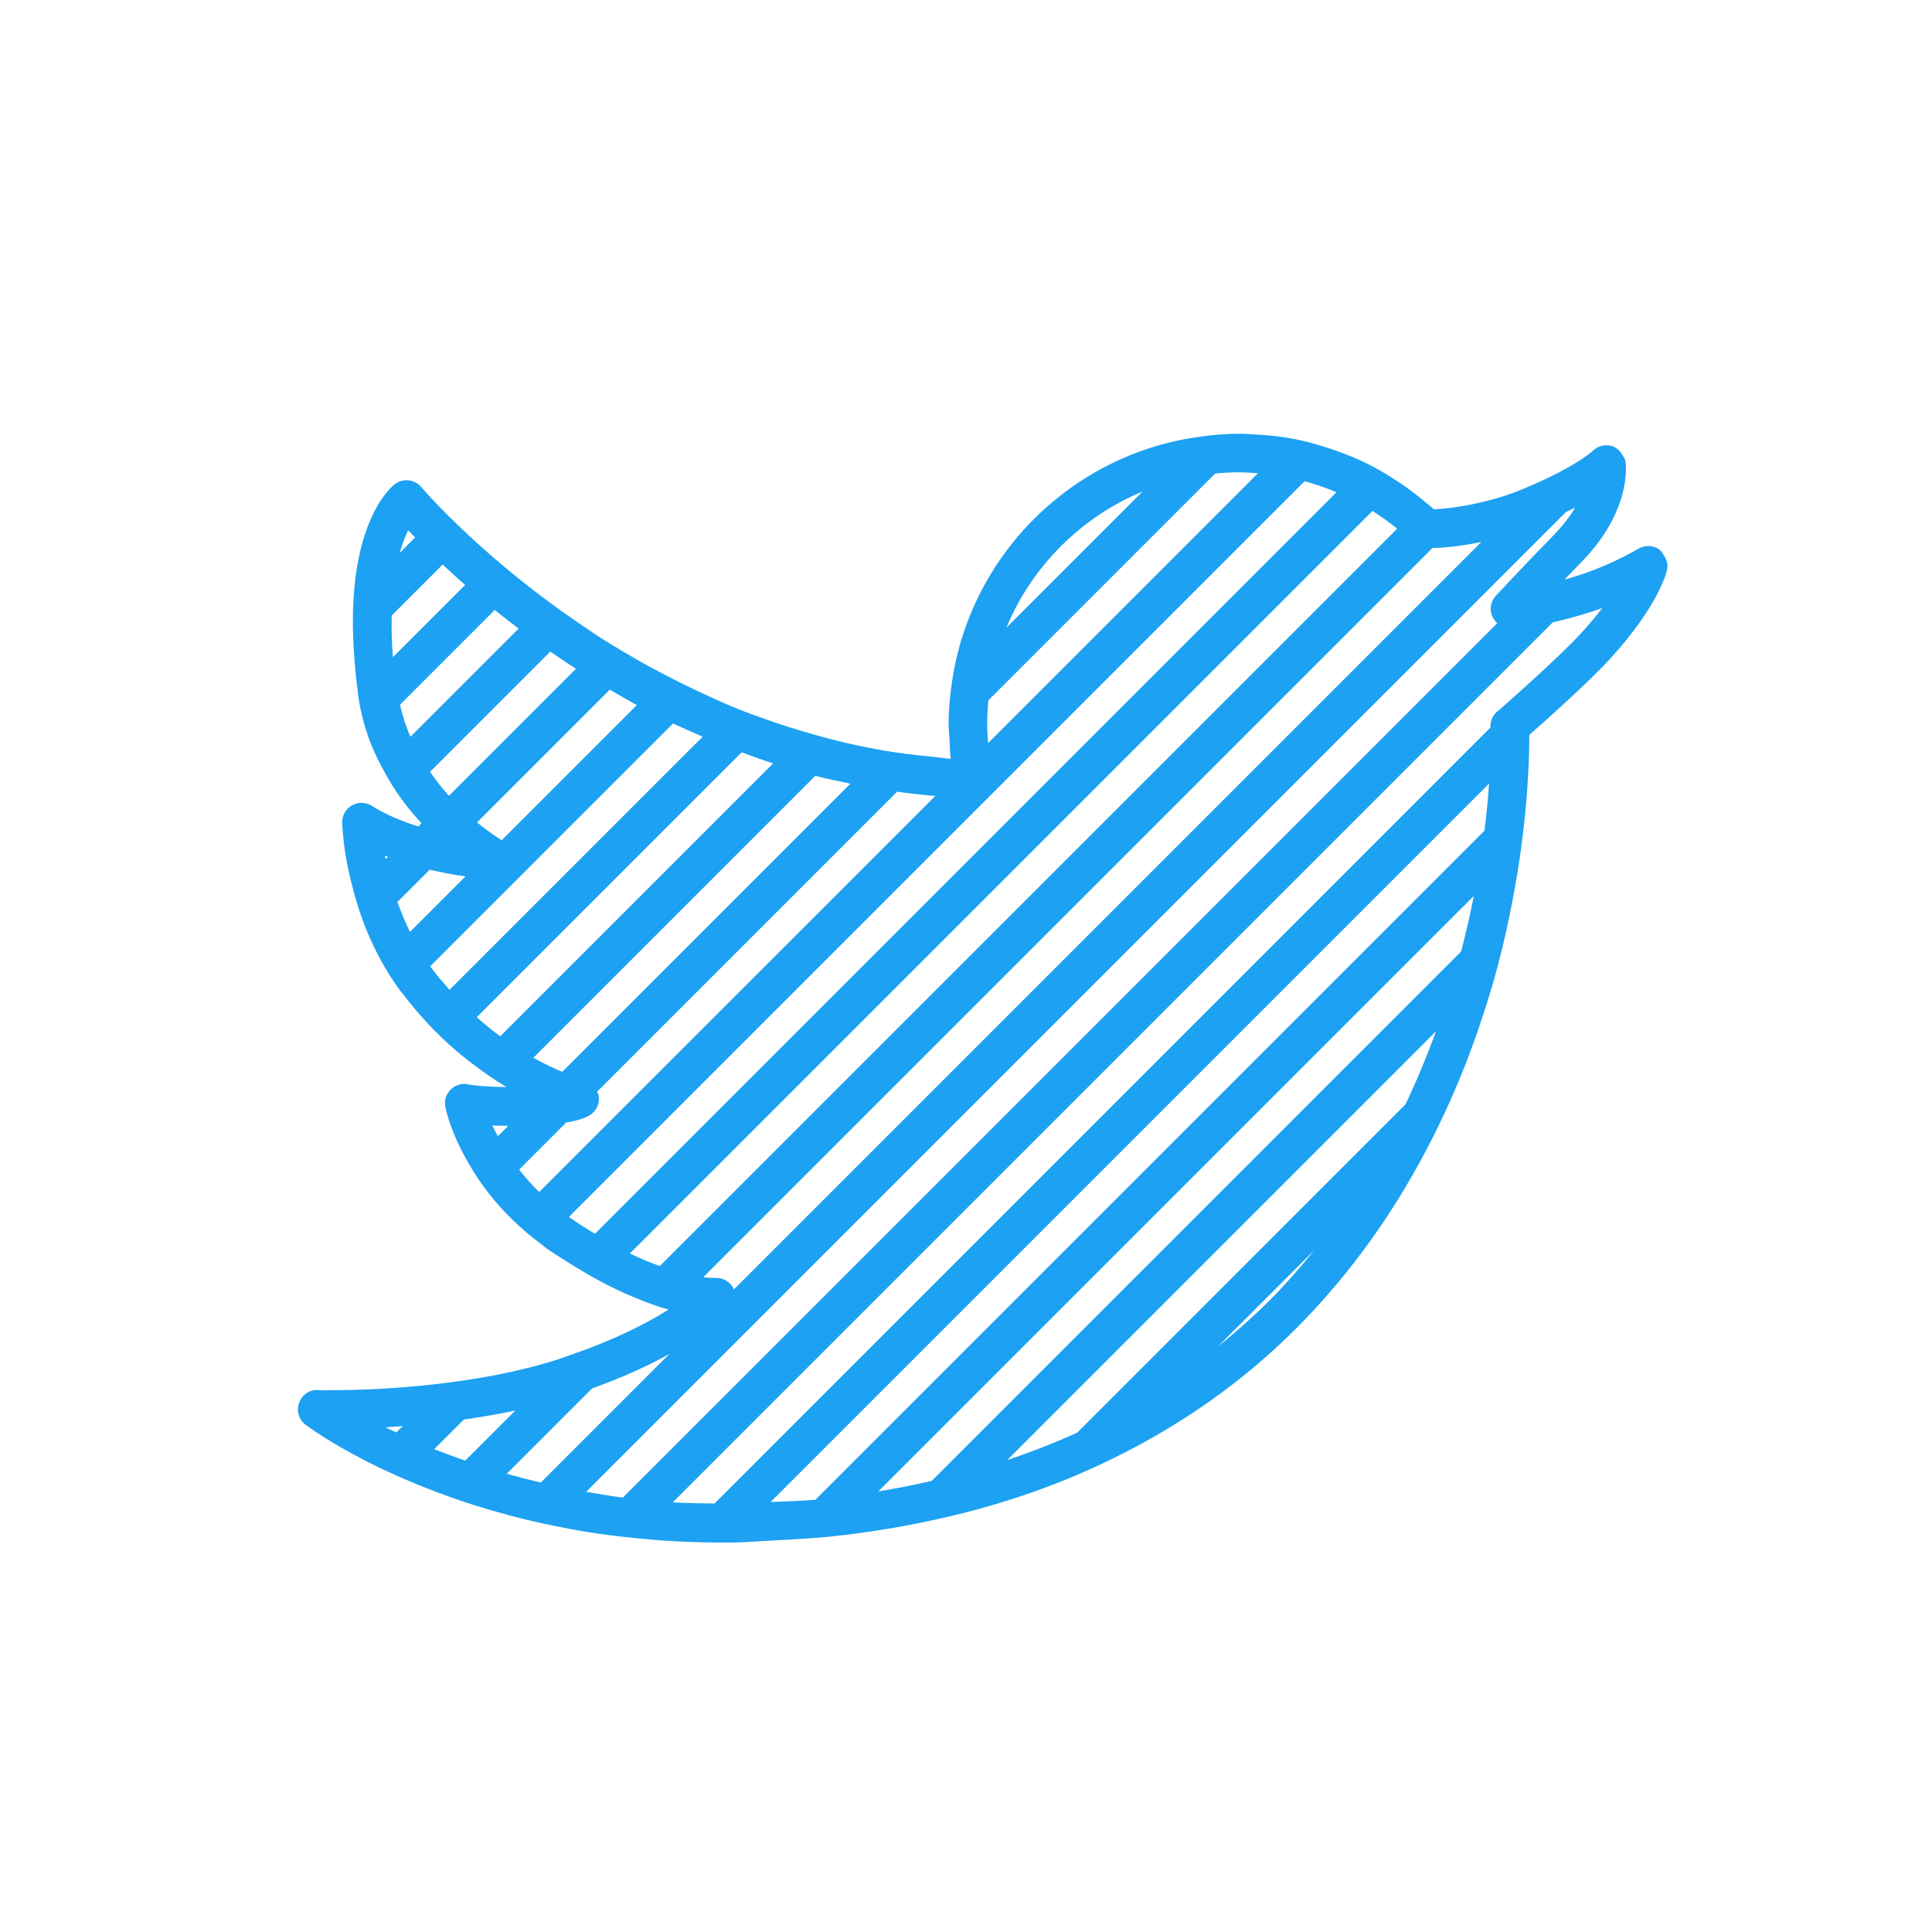 <?xml version="1.0" ?><svg id="Layer_1" style="enable-background:new 0 0 50 50;" version="1.1" viewBox="0 0 50 50" xml:space="preserve" xmlns="http://www.w3.org/2000/svg" xmlns:xlink="http://www.w3.org/1999/xlink"><style type="text/css">
	.st0{fill:#1DA1F2;}
</style><path class="st0" d="M43.048,14.354c-0.033-0.046-0.056-0.098-0.104-0.132  c-0.163-0.115-0.379-0.121-0.55-0.017c-0.004,0.003-0.249,0.15-0.635,0.329  c-0.308,0.143-0.704,0.305-1.153,0.432c-0.04,0.011-0.079,0.022-0.118,0.033  c0.14-0.145,0.286-0.296,0.436-0.449c0.592-0.607,0.878-1.166,1.021-1.616  c0.174-0.546,0.134-0.927,0.122-0.996c-0.01-0.058-0.044-0.104-0.073-0.153  c-0.061-0.107-0.146-0.198-0.268-0.237c-0.178-0.06-0.376-0.01-0.507,0.121  c-0.004,0.004-0.344,0.322-1.278,0.755c-0.199,0.092-0.415,0.188-0.671,0.289  c-0.376,0.148-0.72,0.239-1.036,0.309c-0.499,0.11-0.909,0.151-1.123,0.159  c-0.079-0.072-0.164-0.136-0.245-0.204c-0.202-0.169-0.411-0.327-0.627-0.473  c-0.287-0.194-0.583-0.371-0.893-0.522c-0.255-0.125-0.518-0.23-0.786-0.324  c-0.361-0.128-0.73-0.234-1.109-0.305c-0.325-0.061-0.656-0.093-0.99-0.11  c-0.134-0.007-0.266-0.018-0.401-0.018c-0.368,0-0.727,0.036-1.081,0.087  c-0.513,0.075-1.009,0.2-1.483,0.373c-2.08,0.759-3.728,2.408-4.487,4.487  c-0.173,0.474-0.299,0.97-0.373,1.483c-0.051,0.354-0.087,0.713-0.087,1.081  c0,0.132,0.017,0.264,0.024,0.396c0.009,0.169,0.01,0.338,0.031,0.506  c-0.164-0.011-0.321-0.039-0.483-0.054c-0.425-0.041-0.844-0.091-1.253-0.161  c-0.313-0.054-0.621-0.116-0.924-0.186c-0.382-0.087-0.752-0.188-1.118-0.296  c-0.283-0.084-0.563-0.17-0.836-0.265c-0.35-0.122-0.697-0.246-1.03-0.384  c-0.263-0.109-0.514-0.226-0.767-0.343c-0.326-0.15-0.641-0.306-0.948-0.466  c-0.243-0.127-0.484-0.253-0.715-0.385c-0.304-0.174-0.603-0.35-0.886-0.528  c-0.233-0.147-0.448-0.296-0.666-0.444c-0.29-0.198-0.564-0.393-0.826-0.588  c-0.218-0.162-0.424-0.321-0.621-0.478c-0.279-0.222-0.536-0.436-0.773-0.641  c-0.213-0.185-0.408-0.359-0.585-0.524c-0.283-0.263-0.529-0.501-0.719-0.695  c-0.347-0.355-0.539-0.58-0.549-0.592c-0.173-0.207-0.479-0.239-0.69-0.075  c-0.12,0.093-0.936,0.81-1.067,2.972c-0.025,0.411-0.022,0.879,0.013,1.401  c0.021,0.316,0.052,0.649,0.101,1.009c0.005,0.037,0.007,0.071,0.013,0.109  c0.052,0.369,0.141,0.714,0.253,1.039c0.094,0.273,0.214,0.52,0.339,0.761  c0.164,0.318,0.343,0.612,0.538,0.876c0.165,0.223,0.333,0.422,0.504,0.606  l-0.083,0.083c-0.319-0.102-0.599-0.214-0.798-0.311  c-0.25-0.122-0.393-0.215-0.396-0.217c-0.154-0.103-0.354-0.112-0.518-0.021  c-0.163,0.09-0.263,0.262-0.259,0.448c0.001,0.035,0.012,0.37,0.093,0.869  c0.042,0.261,0.112,0.572,0.202,0.907c0.09,0.333,0.2,0.686,0.356,1.058  c0.102,0.245,0.221,0.493,0.357,0.742c0.141,0.256,0.3,0.512,0.483,0.761  c0.025,0.034,0.052,0.06,0.077,0.093c0.163,0.217,0.331,0.418,0.501,0.609  c0.232,0.26,0.467,0.497,0.704,0.71c0.203,0.183,0.403,0.346,0.603,0.497  c0.289,0.219,0.572,0.417,0.838,0.576c0.012,0.007,0.025,0.017,0.037,0.024  c-0.024-0-0.037-0.001-0.06-0.002c-0.652-0.011-0.9-0.062-0.901-0.062  c-0.169-0.047-0.346-0-0.472,0.118c-0.126,0.118-0.183,0.292-0.148,0.462  c0.006,0.031,0.069,0.326,0.248,0.756c0.089,0.215,0.218,0.466,0.374,0.736  c0.154,0.266,0.342,0.546,0.577,0.837c0.154,0.191,0.331,0.382,0.526,0.574  c0.225,0.222,0.477,0.44,0.763,0.651c0.045,0.033,0.08,0.069,0.127,0.102  c0.187,0.132,0.358,0.233,0.535,0.346c0.314,0.201,0.611,0.375,0.891,0.523  c0.263,0.139,0.511,0.258,0.743,0.357c0.367,0.156,0.707,0.282,0.991,0.36  c-0.55,0.35-1.39,0.782-2.519,1.168c-0.172,0.059-0.331,0.12-0.517,0.176  c-0.336,0.101-0.679,0.188-1.022,0.264c-0.578,0.128-1.156,0.221-1.705,0.29  c-0.435,0.055-0.851,0.094-1.232,0.122c-0.6,0.044-1.113,0.061-1.479,0.065  c-0.369,0.005-0.591-0.001-0.599-0.001c-0.219-0.02-0.415,0.126-0.488,0.333  c-0.072,0.206-0.004,0.434,0.17,0.565c0.002,0.001,0.009,0.007,0.012,0.009  c0.06,0.045,0.352,0.257,0.861,0.553c0.204,0.119,0.446,0.251,0.719,0.39  c0.284,0.145,0.606,0.297,0.963,0.451c0.244,0.106,0.505,0.212,0.782,0.317  c0.328,0.125,0.674,0.248,1.048,0.366c0.275,0.087,0.561,0.17,0.86,0.25  c0.364,0.097,0.745,0.188,1.144,0.27c0.301,0.062,0.608,0.121,0.928,0.172  c0.402,0.064,0.824,0.115,1.256,0.158c0.335,0.033,0.676,0.062,1.029,0.08  c0.378,0.02,0.766,0.031,1.164,0.031c0.073,0,0.147-0.001,0.22-0.001  c0.024-0,0.047-0,0.071-0c0.371-0.005,0.724-0.038,1.086-0.056  c0.513-0.025,1.025-0.054,1.52-0.106c0.435-0.046,0.861-0.107,1.282-0.173  c0.604-0.095,1.191-0.215,1.766-0.352c0.519-0.123,1.026-0.263,1.521-0.421  c0.803-0.255,1.575-0.556,2.315-0.901c2.004-0.934,3.788-2.174,5.311-3.758  c1.519-1.578,2.631-3.305,3.461-5.015c0.396-0.816,0.727-1.625,1.001-2.415  c0.189-0.544,0.359-1.081,0.499-1.598c0.173-0.641,0.308-1.253,0.418-1.833  c0.089-0.468,0.162-0.913,0.218-1.328c0.081-0.594,0.132-1.123,0.163-1.577  c0.033-0.478,0.046-0.864,0.049-1.149c0.001-0.075,0.002-0.159,0.002-0.218  c0.432-0.38,1.549-1.378,2.084-1.963c1.258-1.375,1.466-2.233,1.485-2.327  C43.174,14.595,43.126,14.466,43.048,14.354z M38.338,14.026L18.993,33.371  c-0.002-0.004,0-0.009-0.002-0.013c-0.089-0.187-0.284-0.3-0.493-0.285  c-0.004-0-0.109,0.003-0.298-0.019l18.873-18.873  C37.348,14.179,37.797,14.139,38.338,14.026z M29.568,12.721l-3.522,3.522  C26.706,14.654,27.978,13.382,29.568,12.721z M31.448,12.255  c0.201-0.019,0.405-0.031,0.611-0.031c0.167,0,0.331,0.011,0.496,0.024  l-6.982,6.982c-0.013-0.165-0.025-0.33-0.025-0.495  c0-0.206,0.012-0.409,0.031-0.611L31.448,12.255z M16.481,18.247l-3.498,3.498  c-0.024-0.014-0.286-0.176-0.638-0.461l3.436-3.436  C16.01,17.982,16.24,18.116,16.481,18.247z M10.563,13.724  c0.052,0.055,0.119,0.123,0.18,0.186l-0.397,0.397  C10.415,14.063,10.492,13.87,10.563,13.724z M10.137,15.93l1.319-1.319  c0.177,0.166,0.371,0.343,0.581,0.528l-1.869,1.869  C10.137,16.607,10.13,16.255,10.137,15.93z M10.352,18.238l2.452-2.452  c0.196,0.159,0.402,0.319,0.617,0.482l-2.8,2.8  C10.508,18.81,10.419,18.533,10.352,18.238z M11.128,19.976l3.113-3.113  c0.214,0.149,0.435,0.297,0.664,0.446l-3.286,3.286  C11.451,20.41,11.287,20.203,11.128,19.976z M9.962,22.145  c0.024,0.01,0.054,0.019,0.078,0.029l-0.059,0.059  C9.976,22.205,9.967,22.171,9.962,22.145z M10.285,23.342l0.834-0.834  c0.38,0.086,0.686,0.142,0.927,0.173l-1.436,1.436  C10.482,23.854,10.374,23.595,10.285,23.342z M11.152,25.036  c-0.007-0.009-0.011-0.019-0.018-0.029l6.285-6.285  c0.248,0.119,0.506,0.231,0.766,0.344l-6.551,6.551  C11.472,25.432,11.308,25.248,11.152,25.036z M12.338,26.327l6.857-6.857  c0.268,0.099,0.536,0.197,0.813,0.287l-7.062,7.062  C12.747,26.672,12.544,26.51,12.338,26.327z M21.1,20.079  c0.296,0.077,0.602,0.138,0.908,0.202l-7.458,7.458  c-0.21-0.088-0.457-0.202-0.746-0.363L21.1,20.079z M12.742,29.127  c0.121,0.004,0.258,0.008,0.411,0.009l-0.268,0.268  C12.837,29.311,12.779,29.21,12.742,29.127z M13.435,30.269l1.218-1.218  c0.305-0.051,0.53-0.124,0.654-0.219c0.151-0.117,0.222-0.309,0.184-0.496  c-0.006-0.031-0.03-0.052-0.042-0.08l7.767-7.767  c0.325,0.045,0.654,0.083,0.989,0.111L13.953,30.85  C13.756,30.656,13.584,30.461,13.435,30.269z M14.723,31.494l19.039-19.039  c0.282,0.076,0.558,0.17,0.826,0.284L15.396,31.931  C15.179,31.798,14.96,31.66,14.723,31.494z M16.302,32.439l19.217-19.216  c0.221,0.14,0.435,0.293,0.639,0.46L17.075,32.765  C16.841,32.68,16.589,32.579,16.302,32.439z M9.979,36.94  c0.136-0.008,0.296-0.024,0.442-0.034l-0.165,0.165  C10.165,37.028,10.062,36.983,9.979,36.94z M11.238,37.503l0.765-0.765  c0.435-0.062,0.88-0.137,1.333-0.234l-1.298,1.298  C11.757,37.703,11.489,37.604,11.238,37.503z M13.114,38.141l2.209-2.209  c0.814-0.292,1.481-0.601,2.002-0.893l-3.33,3.33  C13.69,38.296,13.396,38.221,13.114,38.141z M15.17,38.608l25.357-25.357  c0.078-0.038,0.167-0.078,0.237-0.114c-0.128,0.217-0.308,0.458-0.558,0.715  c-0.789,0.808-1.493,1.566-1.493,1.566c-0.121,0.13-0.164,0.314-0.112,0.484  c0.027,0.09,0.08,0.166,0.148,0.227l-22.629,22.628  C15.792,38.715,15.481,38.662,15.17,38.608z M17.412,38.88L40.184,16.108  c0.211-0.049,0.441-0.108,0.695-0.181c0.206-0.059,0.403-0.124,0.588-0.191  c-0.149,0.196-0.329,0.413-0.545,0.648c-0.554,0.606-1.85,1.75-2.124,1.991  c-0.141,0.093-0.229,0.254-0.225,0.43c0,0.007-0,0.015,0,0.022  L18.491,38.911C18.126,38.906,17.76,38.902,17.412,38.88z M33.043,33.464  c-0.48,0.499-0.994,0.956-1.527,1.387l2.491-2.491  C33.703,32.737,33.386,33.107,33.043,33.464z M36.375,28.578l-8.498,8.499  c-0.582,0.264-1.184,0.5-1.807,0.707l11.095-11.095  C36.935,27.316,36.674,27.949,36.375,28.578z M37.813,24.626L24.114,38.325  c-0.452,0.102-0.909,0.196-1.381,0.271l15.409-15.409  C38.049,23.656,37.943,24.134,37.813,24.626z M38.418,21.498L21.103,38.813  c-0.377,0.034-0.772,0.041-1.16,0.059l18.594-18.593  C38.512,20.661,38.471,21.071,38.418,21.498z"/></svg>